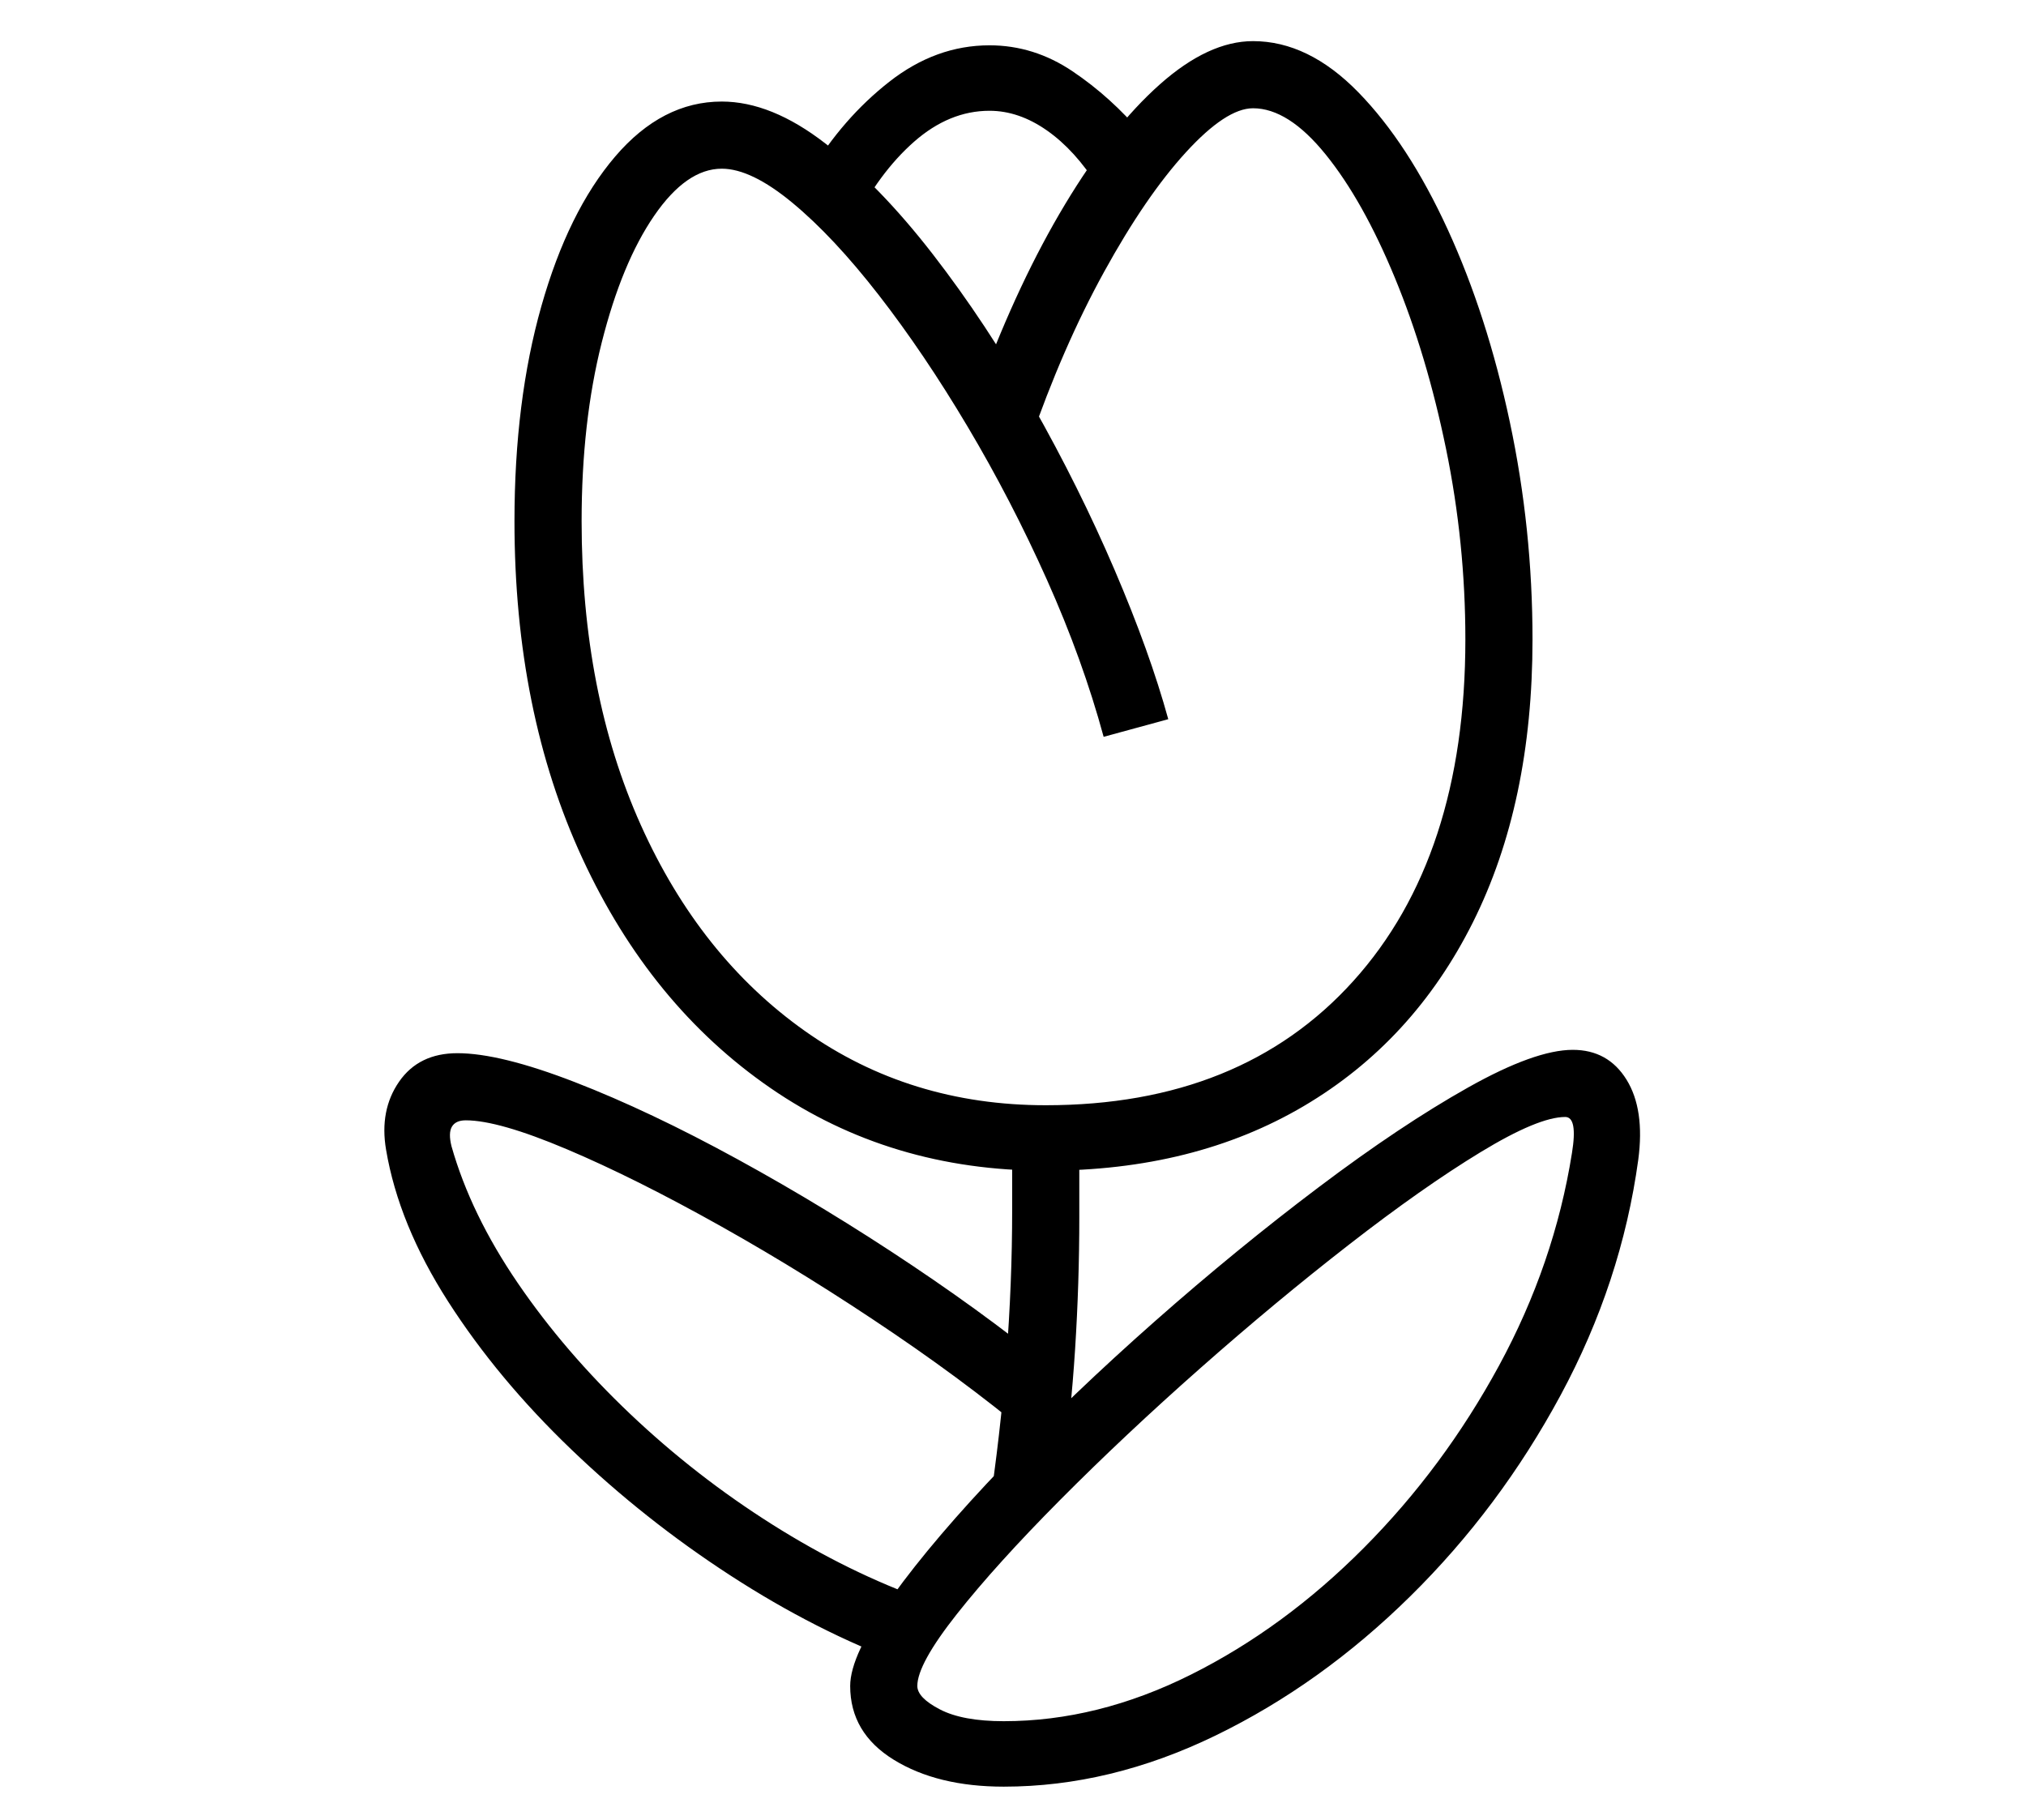 <?xml version="1.0" standalone="no"?>
<!DOCTYPE svg PUBLIC "-//W3C//DTD SVG 1.1//EN" "http://www.w3.org/Graphics/SVG/1.1/DTD/svg11.dtd">
<svg xmlns="http://www.w3.org/2000/svg" xmlns:xlink="http://www.w3.org/1999/xlink" version="1.1"
   viewBox="94 -151 2414 2169">
   <path fill="currentColor"
      d="M1340 1244q-185 0 -328 -98.5t-224 -273.5t-81 -402q0 -143 32 -256t88 -178.5t127 -65.5q59 0 123.5 50t128 132t119 180t97.5 196t64 178l-77 21q-25 -92 -67.5 -187t-94.5 -182.5t-106 -157t-103 -110t-84 -40.5q-42 0 -80.5 56t-62.5 151t-24 213q0 205 70.5 362
t195.5 245.5t287 88.5q233 0 366.5 -148t133.5 -407q0 -115 -23 -227t-61 -204t-82.5 -147t-86.5 -55q-32 0 -80 52.5t-97.5 142.5t-88.5 203l-58 -71q45 -121 100 -212.5t113 -143t111 -51.5q66 0 125.5 61t106.5 163.5t74 229.5t27 259q0 195 -71 337t-201.5 219
t-307.5 77zM1170 1831q-103 -38 -205.5 -104.5t-190 -150.5t-146.5 -176t-74 -181q-8 -47 15.5 -81t69.5 -34q51 0 140 34.5t194 92t208 126.5t184 137l-22 84q-81 -70 -184 -140t-205.5 -127.5t-184 -92t-120.5 -34.5q-12 0 -16.5 7.5t-0.5 23.5q23 81 79 163t134 156
t169 131.5t184 90.5zM1272 1651q28 -186 28 -360v-48.5t-2 -48.5h80q2 26 2 52.5v52.5q0 79 -5 157.5t-16 156.5zM1290 1978q-79 0 -131 -32t-52 -88q0 -37 50 -106.5t132.5 -155.5t180.5 -172.5t195.5 -160t177.5 -118.5t125 -45q42 0 64 35.5t14 95.5q-20 146 -92.5 280.5
t-179 239.5t-232 166t-252.5 61zM1290 1900q112 0 223 -55.5t206 -151t161 -217t87 -253.5q7 -43 -8 -43q-32 0 -101 42t-156.5 110t-177.5 147.5t-166.5 156.5t-123.5 136.5t-47 85.5q0 14 27 28t76 14zM1110 117l-51 -62q39 -65 94.5 -108.5t119.5 -43.5q53 0 99 31t83 75
l-53 62q-27 -43 -60.5 -66.5t-68.5 -23.5q-48 0 -90 37t-73 99z" />
</svg>